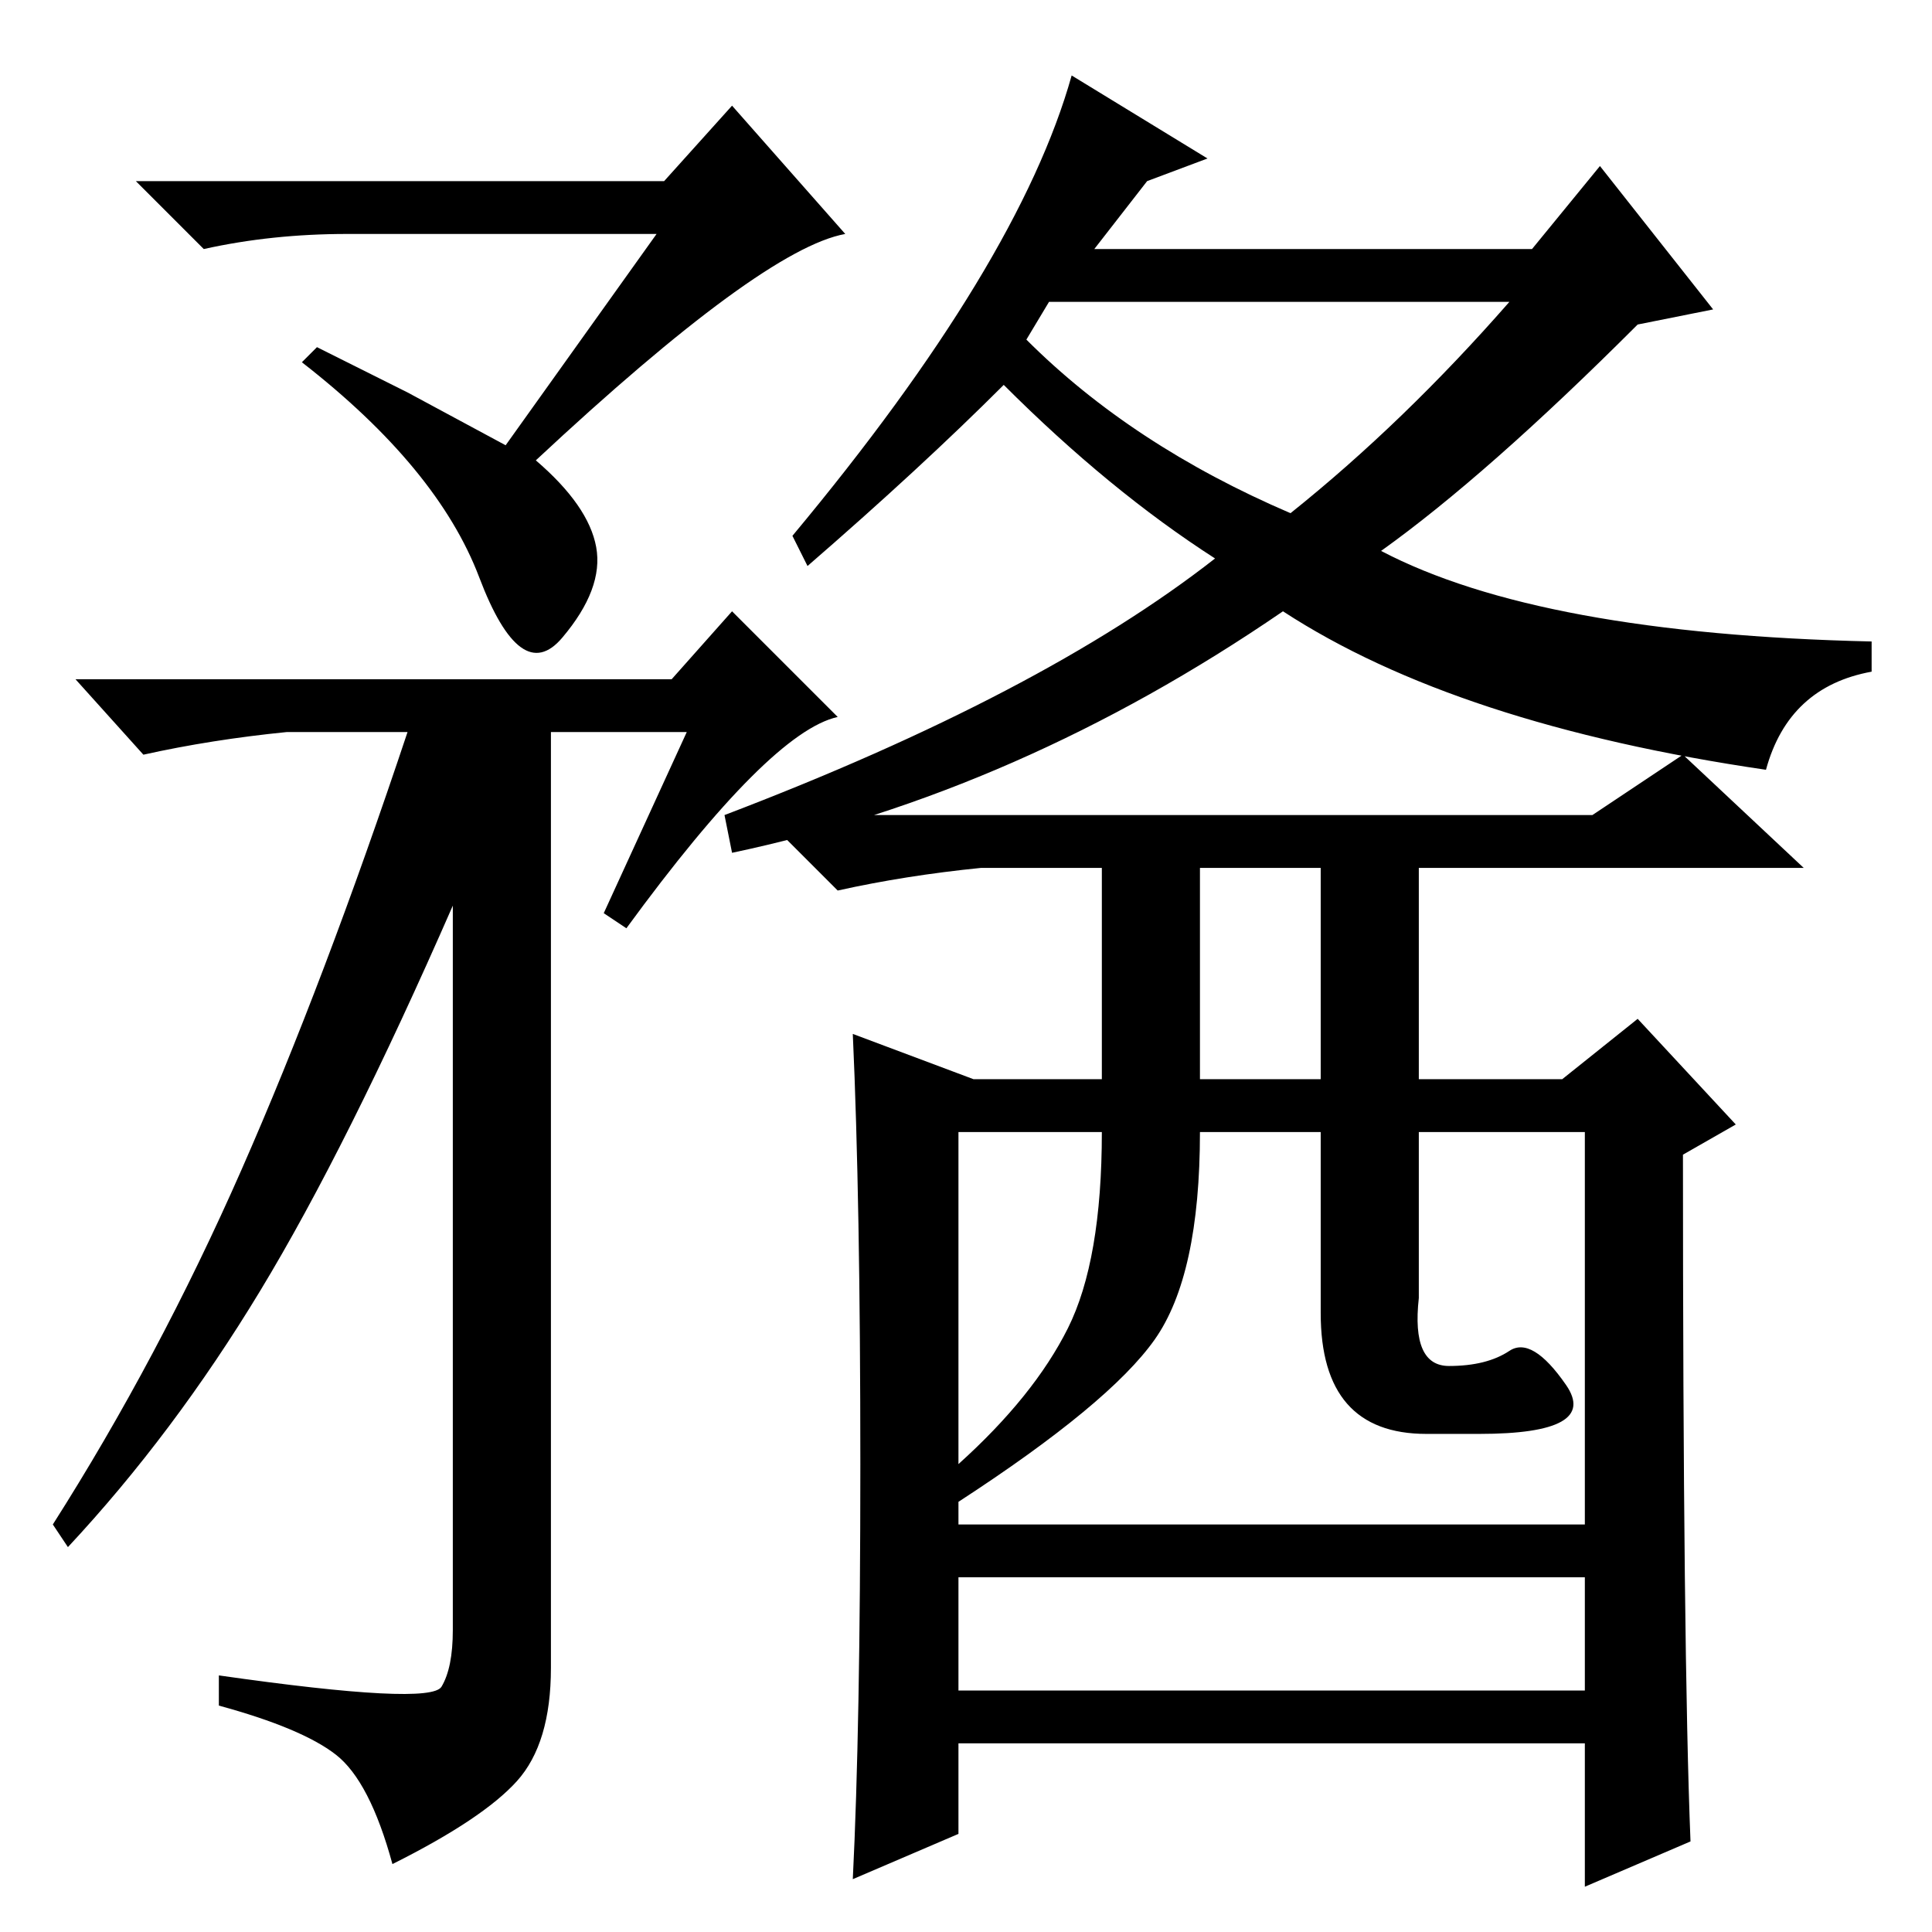 <?xml version="1.0" standalone="no"?>
<!DOCTYPE svg PUBLIC "-//W3C//DTD SVG 1.1//EN" "http://www.w3.org/Graphics/SVG/1.1/DTD/svg11.dtd" >
<svg xmlns="http://www.w3.org/2000/svg" xmlns:xlink="http://www.w3.org/1999/xlink" version="1.1" viewBox="0 -36 256 256">
  <g transform="matrix(1 0 0 -1 0 220)">
   <path fill="currentColor"
d="M87 225h-41q-10 0 -19 -2l-9 9h70l9 10l15 -17q-11 -2 -41 -30q7 -6 8 -11.5t-4.5 -12t-11 8t-23.5 28.5l2 2l12 -6t13 -7zM91 159h-18v-124q0 -10 -4.5 -15t-16.5 -11q-3 11 -7.5 14.5t-15.5 6.5v4q28 -4 29.5 -1.5t1.5 7.5v96q-14 -32 -25.5 -51t-25.5 -34l-2 3
q14 22 25 47t22 58h-16q-10 -1 -19 -3l-9 10h79l8 9l14 -14q-9 -2 -28 -28l-3 2zM142 246l18 -11l-8 -3l-7 -9h58l9 11l15 -19l-10 -2q-20 -20 -34 -30q21 -11 65 -12v-4q-11 -2 -14 -13q-41 6 -64 21q-35 -24 -73 -32l-1 5q42 16 65 34q-14 9 -28 23q-11 -11 -26 -24l-2 4
q30 36 37 61zM136 211q14 -14 35 -23q15 12 29 28h-61zM211 148l12 8l16 -15h-51v-28h19l10 8l13 -14l-7 -4q0 -66 1 -91l-14 -6v19h-83v-12l-14 -6q1 20 1 55t-1 57l16 -6h17v28h-16q-10 -1 -19 -3l-10 10h110zM159 113h16v28h-16v-28zM127 62q10 9 14.5 18t4.5 26h-19v-44
zM192 75q5 0 8 2t7.5 -4.5t-11.5 -6.5h-7q-14 0 -14 16v24h-16q0 -19 -6 -27.5t-26 -21.5v-25h83v74h-22v-22q-1 -9 4 -9zM210 54v-7h-83v7h83z" />
  </g>

</svg>
